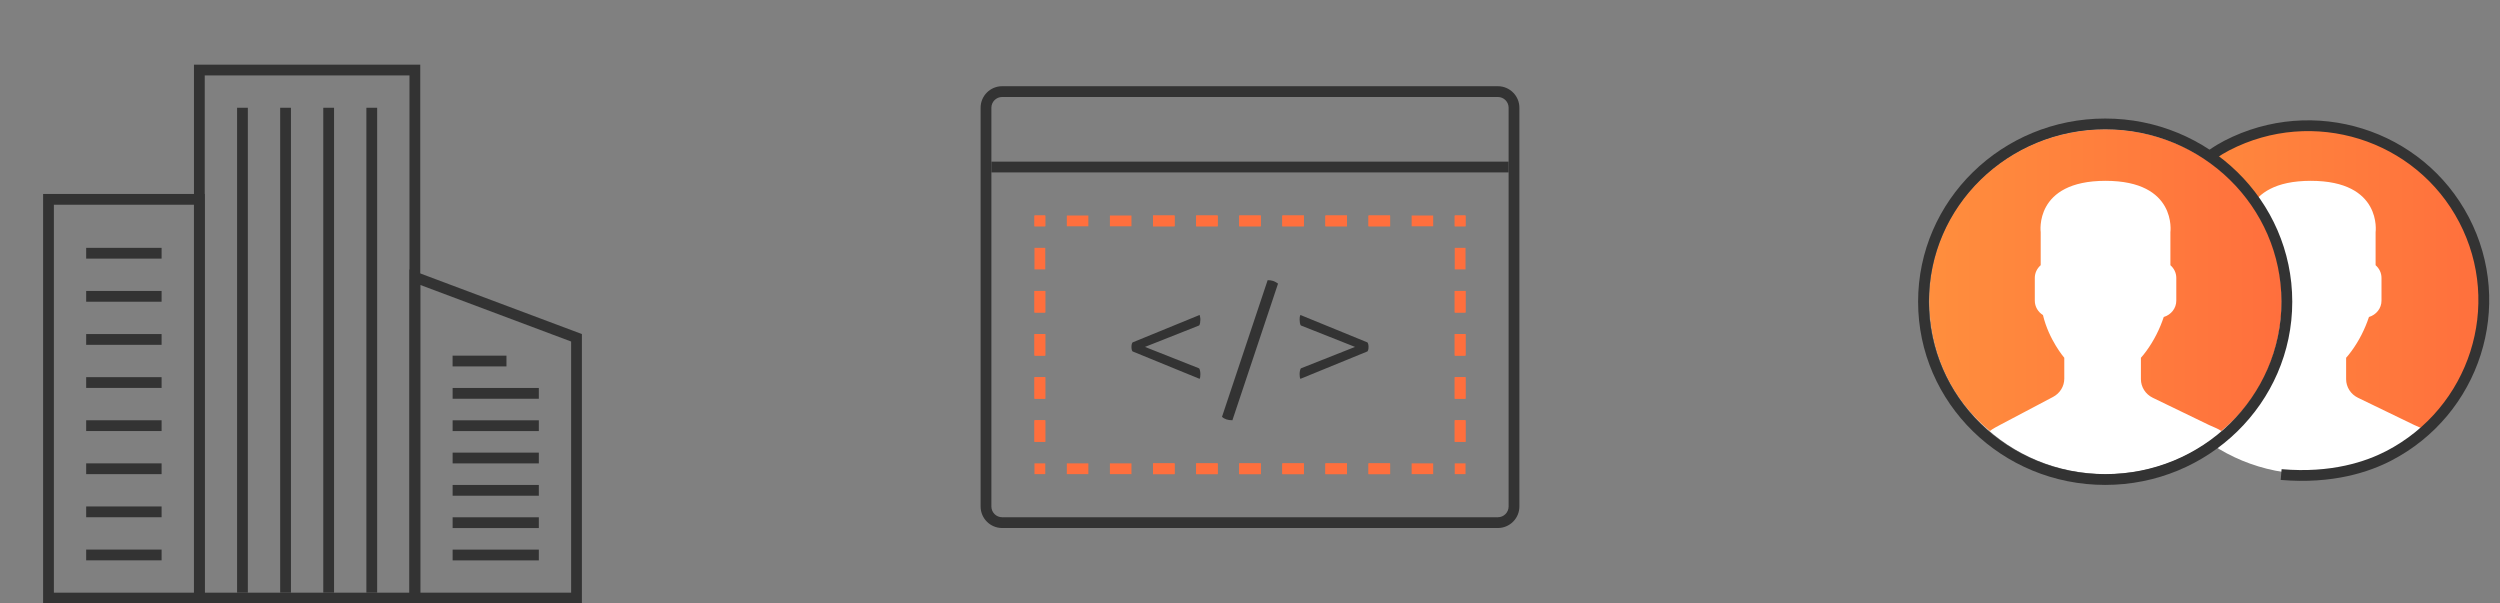 <svg width="232" height="56" viewBox="0 0 232 56" fill="none" xmlns="http://www.w3.org/2000/svg">
<rect x="0" y="0" width="232" height="56" fill="#808080" stroke="none"/>
<path fill-rule="evenodd" clip-rule="evenodd" d="M18 19H5V55H18V19ZM4 18V56H19V18H4Z" fill="#333333"/>
<path fill-rule="evenodd" clip-rule="evenodd" d="M38 25V56H54V31L38 25ZM39 26.443V55H53V31.693L39 26.443Z" fill="#333333"/>
<path fill-rule="evenodd" clip-rule="evenodd" d="M38 7H19V55H38V7ZM18 6V56H39V6H18Z" fill="#333333"/>
<path fill-rule="evenodd" clip-rule="evenodd" d="M7.996 23L14.996 23L14.996 24L7.996 24L7.996 23Z" fill="#333333"/>
<path fill-rule="evenodd" clip-rule="evenodd" d="M7.996 31L14.996 31L14.996 32L7.996 32L7.996 31Z" fill="#333333"/>
<path fill-rule="evenodd" clip-rule="evenodd" d="M7.996 39L14.996 39L14.996 40L7.996 40L7.996 39Z" fill="#333333"/>
<path fill-rule="evenodd" clip-rule="evenodd" d="M42.004 39.004L50.004 39.004L50.004 40.004L42.004 40.004L42.004 39.004Z" fill="#333333"/>
<path fill-rule="evenodd" clip-rule="evenodd" d="M7.996 51L14.996 51L14.996 52L7.996 52L7.996 51Z" fill="#333333"/>
<path fill-rule="evenodd" clip-rule="evenodd" d="M42.004 48.004L50.004 48.004L50.004 49.004L42.004 49.004L42.004 48.004Z" fill="#333333"/>
<path fill-rule="evenodd" clip-rule="evenodd" d="M7.996 27L14.996 27L14.996 28L7.996 28L7.996 27Z" fill="#333333"/>
<path fill-rule="evenodd" clip-rule="evenodd" d="M7.996 35L14.996 35L14.996 36L7.996 36L7.996 35Z" fill="#333333"/>
<path fill-rule="evenodd" clip-rule="evenodd" d="M42.004 36.004L50.004 36.004L50.004 37.004L42.004 37.004L42.004 36.004Z" fill="#333333"/>
<path fill-rule="evenodd" clip-rule="evenodd" d="M42 33.004L47 33.004L47 34.004L42 34.004L42 33.004Z" fill="#333333"/>
<path fill-rule="evenodd" clip-rule="evenodd" d="M7.996 47L14.996 47L14.996 48L7.996 48L7.996 47Z" fill="#333333"/>
<path fill-rule="evenodd" clip-rule="evenodd" d="M42.004 45.004L50.004 45.004L50.004 46.004L42.004 46.004L42.004 45.004Z" fill="#333333"/>
<path fill-rule="evenodd" clip-rule="evenodd" d="M42.004 51.004L50.004 51.004L50.004 52.004L42.004 52.004L42.004 51.004Z" fill="#333333"/>
<path fill-rule="evenodd" clip-rule="evenodd" d="M7.996 43L14.996 43L14.996 44L7.996 44L7.996 43Z" fill="#333333"/>
<path fill-rule="evenodd" clip-rule="evenodd" d="M42.004 42.004L50.004 42.004L50.004 43.004L42.004 43.004L42.004 42.004Z" fill="#333333"/>
<path fill-rule="evenodd" clip-rule="evenodd" d="M22 55L22 10L23 10L23 55L22 55Z" fill="#333333"/>
<path fill-rule="evenodd" clip-rule="evenodd" d="M26 55L26 10L27 10L27 55L26 55Z" fill="#333333"/>
<path fill-rule="evenodd" clip-rule="evenodd" d="M30 55L30 10L31 10L31 55L30 55Z" fill="#333333"/>
<path fill-rule="evenodd" clip-rule="evenodd" d="M34 55L34 10L35 10L35 55L34 55Z" fill="#333333"/>
<path fill-rule="evenodd" clip-rule="evenodd" d="M139 9H93C92.448 9 92 9.448 92 10V47C92 47.552 92.448 48 93 48H139C139.552 48 140 47.552 140 47V10C140 9.448 139.552 9 139 9ZM93 8C91.895 8 91 8.895 91 10V47C91 48.105 91.895 49 93 49H139C140.105 49 141 48.105 141 47V10C141 8.895 140.105 8 139 8H93Z" fill="#333333"/>
<path fill-rule="evenodd" clip-rule="evenodd" d="M96 20H97V21H96V20ZM133 21V20H131V21H133ZM99 20V21H101V20H99ZM103 20V21H105V20H103Z" fill="#FF6F3D"/>
<path d="M109 21H107V20H109V21Z" fill="#FF6F3D"/>
<path d="M113 21H111V20H113V21Z" fill="#FF6F3D"/>
<path d="M109 21H107V20H109V21Z" fill="#FF6F3D"/>
<path d="M113 21H111V20H113V21Z" fill="#FF6F3D"/>
<path d="M117 21H115V20H117V21Z" fill="#FF6F3D"/>
<path d="M121 21H119V20H121V21Z" fill="#FF6F3D"/>
<path d="M117 21H115V20H117V21Z" fill="#FF6F3D"/>
<path d="M121 21H119V20H121V21Z" fill="#FF6F3D"/>
<path d="M125 21H123V20H125V21Z" fill="#FF6F3D"/>
<path d="M129 21H127V20H129V21Z" fill="#FF6F3D"/>
<path d="M125 21H123V20H125V21Z" fill="#FF6F3D"/>
<path d="M129 21H127V20H129V21Z" fill="#FF6F3D"/>
<path d="M136 20V21H135V20H136Z" fill="#FF6F3D"/>
<path fill-rule="evenodd" clip-rule="evenodd" d="M96 43H97V44H96V43ZM133 44V43H131V44H133ZM99 43V44H101V43H99ZM103 43V44H105V43H103Z" fill="#FF6F3D"/>
<path d="M109 44H107V43H109V44Z" fill="#FF6F3D"/>
<path d="M113 44H111V43H113V44Z" fill="#FF6F3D"/>
<path d="M109 44H107V43H109V44Z" fill="#FF6F3D"/>
<path d="M113 44H111V43H113V44Z" fill="#FF6F3D"/>
<path d="M117 44H115V43H117V44Z" fill="#FF6F3D"/>
<path d="M121 44H119V43H121V44Z" fill="#FF6F3D"/>
<path d="M117 44H115V43H117V44Z" fill="#FF6F3D"/>
<path d="M121 44H119V43H121V44Z" fill="#FF6F3D"/>
<path d="M125 44H123V43H125V44Z" fill="#FF6F3D"/>
<path d="M129 44H127V43H129V44Z" fill="#FF6F3D"/>
<path d="M125 44H123V43H125V44Z" fill="#FF6F3D"/>
<path d="M129 44H127V43H129V44Z" fill="#FF6F3D"/>
<path d="M136 43V44H135V43H136Z" fill="#FF6F3D"/>
<path fill-rule="evenodd" clip-rule="evenodd" d="M97 23H96V25H97V23Z" fill="#FF6F3D"/>
<path d="M97 39V41H96V39H97Z" fill="#FF6F3D"/>
<path d="M97 35V37H96V35H97Z" fill="#FF6F3D"/>
<path d="M97 39V41H96V39H97Z" fill="#FF6F3D"/>
<path d="M97 35V37H96V35H97Z" fill="#FF6F3D"/>
<path d="M97 31V33H96V31H97Z" fill="#FF6F3D"/>
<path d="M97 27V29H96V27H97Z" fill="#FF6F3D"/>
<path d="M97 31V33H96V31H97Z" fill="#FF6F3D"/>
<path d="M97 27V29H96V27H97Z" fill="#FF6F3D"/>
<path d="M96 20H97V21H96V20Z" fill="#FF6F3D"/>
<path fill-rule="evenodd" clip-rule="evenodd" d="M136 23H135V25H136V23Z" fill="#FF6F3D"/>
<path d="M136 39V41H135V39H136Z" fill="#FF6F3D"/>
<path d="M136 35V37H135V35H136Z" fill="#FF6F3D"/>
<path d="M136 39V41H135V39H136Z" fill="#FF6F3D"/>
<path d="M136 35V37H135V35H136Z" fill="#FF6F3D"/>
<path d="M136 31V33H135V31H136Z" fill="#FF6F3D"/>
<path d="M136 27V29H135V27H136Z" fill="#FF6F3D"/>
<path d="M136 31V33H135V31H136Z" fill="#FF6F3D"/>
<path d="M136 27V29H135V27H136Z" fill="#FF6F3D"/>
<path d="M135 20H136V21H135V20Z" fill="#FF6F3D"/>
<path d="M92 15H140V16H92V15Z" fill="#333333"/>
<path d="M111.324 35.158C111.372 35.075 111.396 34.931 111.396 34.727C111.396 34.625 111.386 34.523 111.367 34.421C111.348 34.319 111.319 34.24 111.28 34.184L106.253 32.194L111.28 30.203C111.319 30.157 111.348 30.083 111.367 29.981C111.386 29.869 111.396 29.763 111.396 29.661C111.396 29.568 111.386 29.484 111.367 29.41C111.357 29.327 111.343 29.266 111.324 29.229L105.101 31.776C105.034 31.869 105 32.008 105 32.194C105 32.389 105.034 32.528 105.101 32.611L111.324 35.158Z" fill="#333333"/>
<path d="M114.367 39C113.944 39 113.622 38.893 113.402 38.68L117.637 26C117.829 26 117.997 26.023 118.141 26.07C118.285 26.116 118.438 26.2 118.602 26.32L114.367 39Z" fill="#333333"/>
<path d="M120.676 35.158C120.628 35.075 120.604 34.931 120.604 34.727C120.604 34.625 120.614 34.523 120.633 34.421C120.652 34.319 120.681 34.24 120.72 34.184L125.747 32.194L120.72 30.203C120.681 30.157 120.652 30.083 120.633 29.981C120.614 29.869 120.604 29.763 120.604 29.661C120.604 29.568 120.609 29.484 120.619 29.41C120.638 29.327 120.657 29.266 120.676 29.229L126.899 31.776C126.966 31.869 127 32.008 127 32.194C127 32.389 126.966 32.528 126.899 32.611L120.676 35.158Z" fill="#333333"/>
<path d="M230.796 28C230.796 36.837 223.472 44 214.439 44C205.405 44 198.082 36.837 198.082 28C198.082 19.163 205.405 12 214.439 12C223.472 12 230.796 19.163 230.796 28Z" fill="white"/>
<path d="M214.719 12.002C205.687 11.853 198.239 18.821 198.085 27.566C197.997 32.524 200.07 37.036 203.705 40C203.942 39.799 204.406 39.56 204.69 39.41L209.57 36.833C210.21 36.494 210.609 35.845 210.609 35.138V33.202C210.609 33.202 209.176 31.543 208.63 29.238C208.177 28.954 207.873 28.464 207.873 27.905V25.786C207.873 25.32 208.088 24.903 208.42 24.611V21.548C208.42 21.548 207.77 16.781 214.438 16.781C221.106 16.781 220.456 21.548 220.456 21.548V24.611C220.79 24.903 221.003 25.32 221.003 25.786V27.905C221.003 28.617 220.51 29.217 219.839 29.417C219.466 30.541 218.927 31.613 218.215 32.587C218.035 32.832 217.867 33.04 217.72 33.202V35.187C217.72 35.918 218.147 36.587 218.822 36.913L224.048 39.443C224.362 39.595 224.912 39.787 225.173 40C228.698 37.154 230.707 32.899 230.792 28.108C230.948 19.363 223.751 12.152 214.719 12.002Z" fill="url(#paint0_linear_122_22733)"/>
<path fill-rule="evenodd" clip-rule="evenodd" d="M206.873 13.953C205.353 14.739 202.706 16.662 201.031 19.736L200.148 19.259C201.942 15.967 204.762 13.918 206.41 13.066C214.672 8.792 224.836 11.971 229.112 20.17C233.388 28.37 230.153 38.48 221.892 42.753C219.893 43.787 216.491 44.952 211.647 44.537L211.733 43.54C216.364 43.938 219.578 42.824 221.429 41.866C229.201 37.845 232.24 28.337 228.221 20.631C224.203 12.925 214.646 9.933 206.873 13.953Z" fill="#333333"/>
<path d="M211.792 28C211.792 36.837 204.468 44 195.435 44C186.401 44 179.078 36.837 179.078 28C179.078 19.163 186.401 12 195.435 12C204.468 12 211.792 19.163 211.792 28Z" fill="white"/>
<path d="M195.676 12.002C186.644 11.853 179.196 18.821 179.042 27.566C178.954 32.524 181.027 37.036 184.662 40C184.899 39.799 185.363 39.56 185.647 39.41L190.527 36.833C191.167 36.494 191.566 35.845 191.566 35.138V33.202C191.566 33.202 190.133 31.543 189.587 29.238C189.134 28.954 188.83 28.464 188.83 27.905V25.786C188.83 25.32 189.045 24.903 189.377 24.611V21.548C189.377 21.548 188.727 16.781 195.395 16.781C202.063 16.781 201.413 21.548 201.413 21.548V24.611C201.747 24.903 201.96 25.32 201.96 25.786V27.905C201.96 28.617 201.467 29.217 200.796 29.417C200.423 30.541 199.884 31.613 199.172 32.587C198.992 32.832 198.824 33.04 198.677 33.202V35.187C198.677 35.918 199.104 36.587 199.779 36.913L205.005 39.443C205.319 39.595 205.869 39.787 206.13 40C209.655 37.154 211.665 32.899 211.749 28.108C211.905 19.363 204.708 12.152 195.676 12.002Z" fill="url(#paint1_linear_122_22733)"/>
<path fill-rule="evenodd" clip-rule="evenodd" d="M212.722 28C212.722 37.406 204.932 45 195.361 45C185.79 45 178 37.406 178 28C178 18.594 185.79 11 195.361 11C204.932 11 212.722 18.594 212.722 28ZM195.361 44C204.394 44 211.718 36.837 211.718 28C211.718 19.163 204.394 12 195.361 12C186.327 12 179.004 19.163 179.004 28C179.004 36.837 186.327 44 195.361 44Z" fill="#333333"/>
<defs>
<linearGradient id="paint0_linear_122_22733" x1="230.796" y1="28.86" x2="198.082" y2="28.86" gradientUnits="userSpaceOnUse">
<stop stop-color="#FF6F3D"/>
<stop offset="1" stop-color="#FF8E3D"/>
</linearGradient>
<linearGradient id="paint1_linear_122_22733" x1="211.753" y1="28.86" x2="179.039" y2="28.86" gradientUnits="userSpaceOnUse">
<stop stop-color="#FF6F3D"/>
<stop offset="1" stop-color="#FF8E3D"/>
</linearGradient>
</defs>
</svg>
